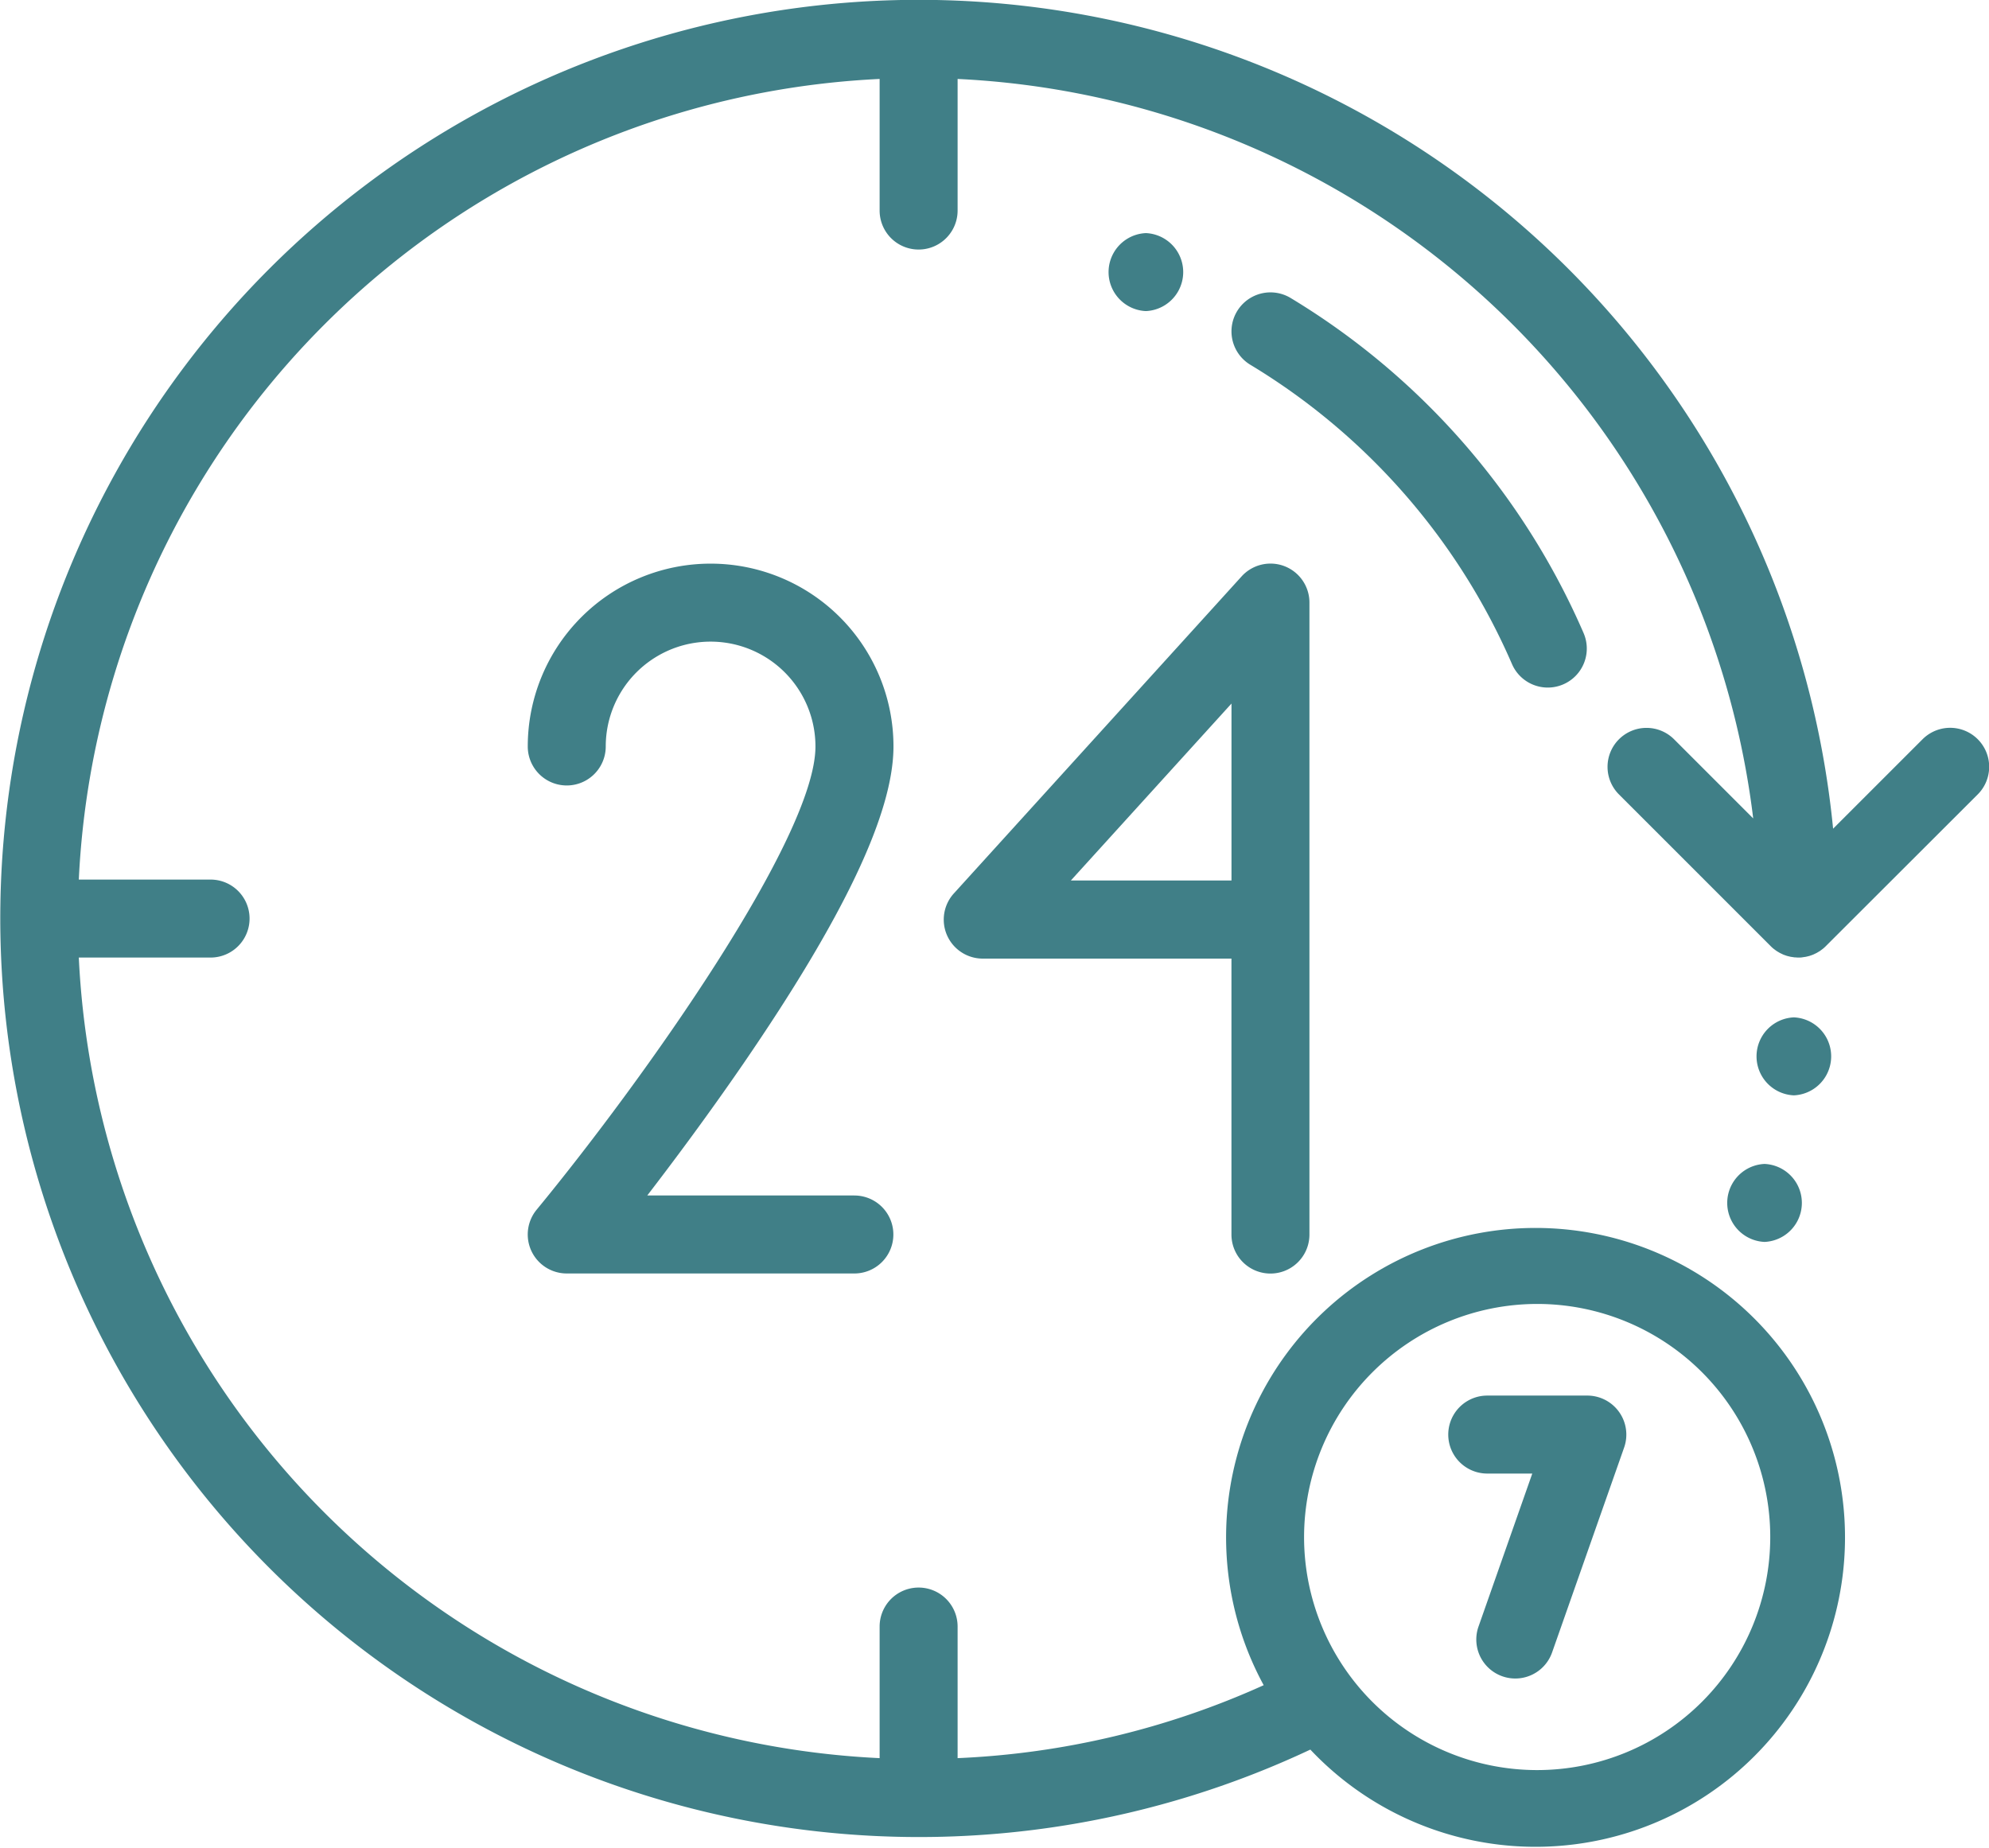 <svg xmlns="http://www.w3.org/2000/svg" viewBox="0 0 53 49.25">
  <defs>
    <style>
      .cls-1 {
        fill: #407f87;
      }
    </style>
  </defs>
  <g id="_24-hours" data-name="24-hours" transform="translate(0 -18.11)">
    <g id="Group_373" data-name="Group 373" transform="translate(0 18.11)">
      <g id="Group_372" data-name="Group 372" transform="translate(0 0)">
        <path id="Path_404" data-name="Path 404" class="cls-1" d="M43.14,37.811a1.039,1.039,0,0,0,0,1.47l4.043,4.043.007.007c.022.022.045.043.069.062l.04.03c.014.01.028.021.042.031l.047.028.041.024.048.023.044.021.047.017.049.017.048.012.051.012.055.008.046.007c.034,0,.068.005.1.005s.069,0,.1-.005l.046-.007.055-.008.051-.012.048-.012.049-.017.047-.017.044-.021.048-.023.041-.024.047-.028c.014-.01.028-.02.042-.031l.04-.03c.024-.02.047-.04.069-.062l.007-.007L52.7,39.28a1.039,1.039,0,1,0-1.47-1.47l-2.384,2.384A24.48,24.48,0,0,0,7.169,25.28,24.483,24.483,0,0,0,34.916,64.735a8.246,8.246,0,1,0-1.243-1.716,22.079,22.079,0,0,1-8.156,1.944V61.456a1.039,1.039,0,1,0-2.078,0v3.507A22.429,22.429,0,0,1,2.1,43.628H5.611a1.039,1.039,0,0,0,0-2.078H2.1A22.429,22.429,0,0,1,23.439,20.214v3.507a1.039,1.039,0,0,0,2.078,0V20.214a22.435,22.435,0,0,1,21.2,19.706l-2.109-2.109A1.039,1.039,0,0,0,43.14,37.811ZM40.961,52.859a6.211,6.211,0,1,1-6.212,6.212A6.218,6.218,0,0,1,40.961,52.859Z" transform="translate(0 -18.11)"/>
      </g>
    </g>
    <g id="Group_375" data-name="Group 375" transform="translate(14.063 33.13)">
      <g id="Group_374" data-name="Group 374">
        <path id="Path_405" data-name="Path 405" class="cls-1" d="M144.563,180.051h-5.521c.71-.924,1.623-2.149,2.544-3.489,2.7-3.933,4.016-6.706,4.016-8.476a4.872,4.872,0,0,0-9.745,0,1.039,1.039,0,1,0,2.078,0,2.794,2.794,0,1,1,5.588,0c0,2.418-4.557,8.855-7.429,12.344a1.039,1.039,0,0,0,.8,1.7h7.666a1.039,1.039,0,0,0,0-2.078Z" transform="translate(-135.857 -163.213)"/>
      </g>
    </g>
    <g id="Group_377" data-name="Group 377" transform="translate(25.149 33.13)">
      <g id="Group_376" data-name="Group 376">
        <path id="Path_406" data-name="Path 406" class="cls-1" d="M252.027,163.281a1.039,1.039,0,0,0-1.144.271L243.216,172a1.039,1.039,0,0,0,.769,1.738h6.627v7.354a1.039,1.039,0,0,0,2.078,0V164.251A1.039,1.039,0,0,0,252.027,163.281Zm-1.414,8.375h-4.28l4.28-4.715Z" transform="translate(-242.947 -163.212)"/>
      </g>
    </g>
    <g id="Group_379" data-name="Group 379" transform="translate(38.586 55.3)">
      <g id="Group_378" data-name="Group 378">
        <path id="Path_407" data-name="Path 407" class="cls-1" d="M377.314,377.824a1.039,1.039,0,0,0-.848-.438H373.8a1.039,1.039,0,1,0,0,2.078H375l-1.433,4.078a1.039,1.039,0,1,0,1.961.689l1.92-5.462A1.039,1.039,0,0,0,377.314,377.824Z" transform="translate(-372.756 -377.385)"/>
      </g>
    </g>
    <g id="Group_381" data-name="Group 381" transform="translate(46.796 45.222)">
      <g id="Group_380" data-name="Group 380">
        <path id="Path_408" data-name="Path 408" class="cls-1" d="M453.078,280.021a1.04,1.04,0,0,0,0,2.078A1.04,1.04,0,0,0,453.078,280.021Z" transform="translate(-452.074 -280.021)"/>
      </g>
    </g>
    <g id="Group_383" data-name="Group 383" transform="translate(46.015 49.128)">
      <g id="Group_382" data-name="Group 382">
        <path id="Path_409" data-name="Path 409" class="cls-1" d="M445.531,317.76a1.04,1.04,0,0,0,0,2.078A1.04,1.04,0,0,0,445.531,317.76Z" transform="translate(-444.527 -317.76)"/>
      </g>
    </g>
    <g id="Group_385" data-name="Group 385" transform="translate(32.815 25.901)">
      <g id="Group_384" data-name="Group 384">
        <path id="Path_410" data-name="Path 410" class="cls-1" d="M326.392,102.452a19.476,19.476,0,0,0-7.809-8.933,1.039,1.039,0,1,0-1.07,1.782,17.382,17.382,0,0,1,6.969,7.972,1.039,1.039,0,0,0,1.91-.821Z" transform="translate(-317.009 -93.37)"/>
      </g>
    </g>
    <g id="Group_387" data-name="Group 387" transform="translate(29.53 24.322)">
      <g id="Group_386" data-name="Group 386">
        <path id="Path_411" data-name="Path 411" class="cls-1" d="M286.275,78.123a1.04,1.04,0,0,0,0,2.078A1.04,1.04,0,0,0,286.275,78.123Z" transform="translate(-285.271 -78.123)"/>
      </g>
    </g>
  </g>
</svg>
